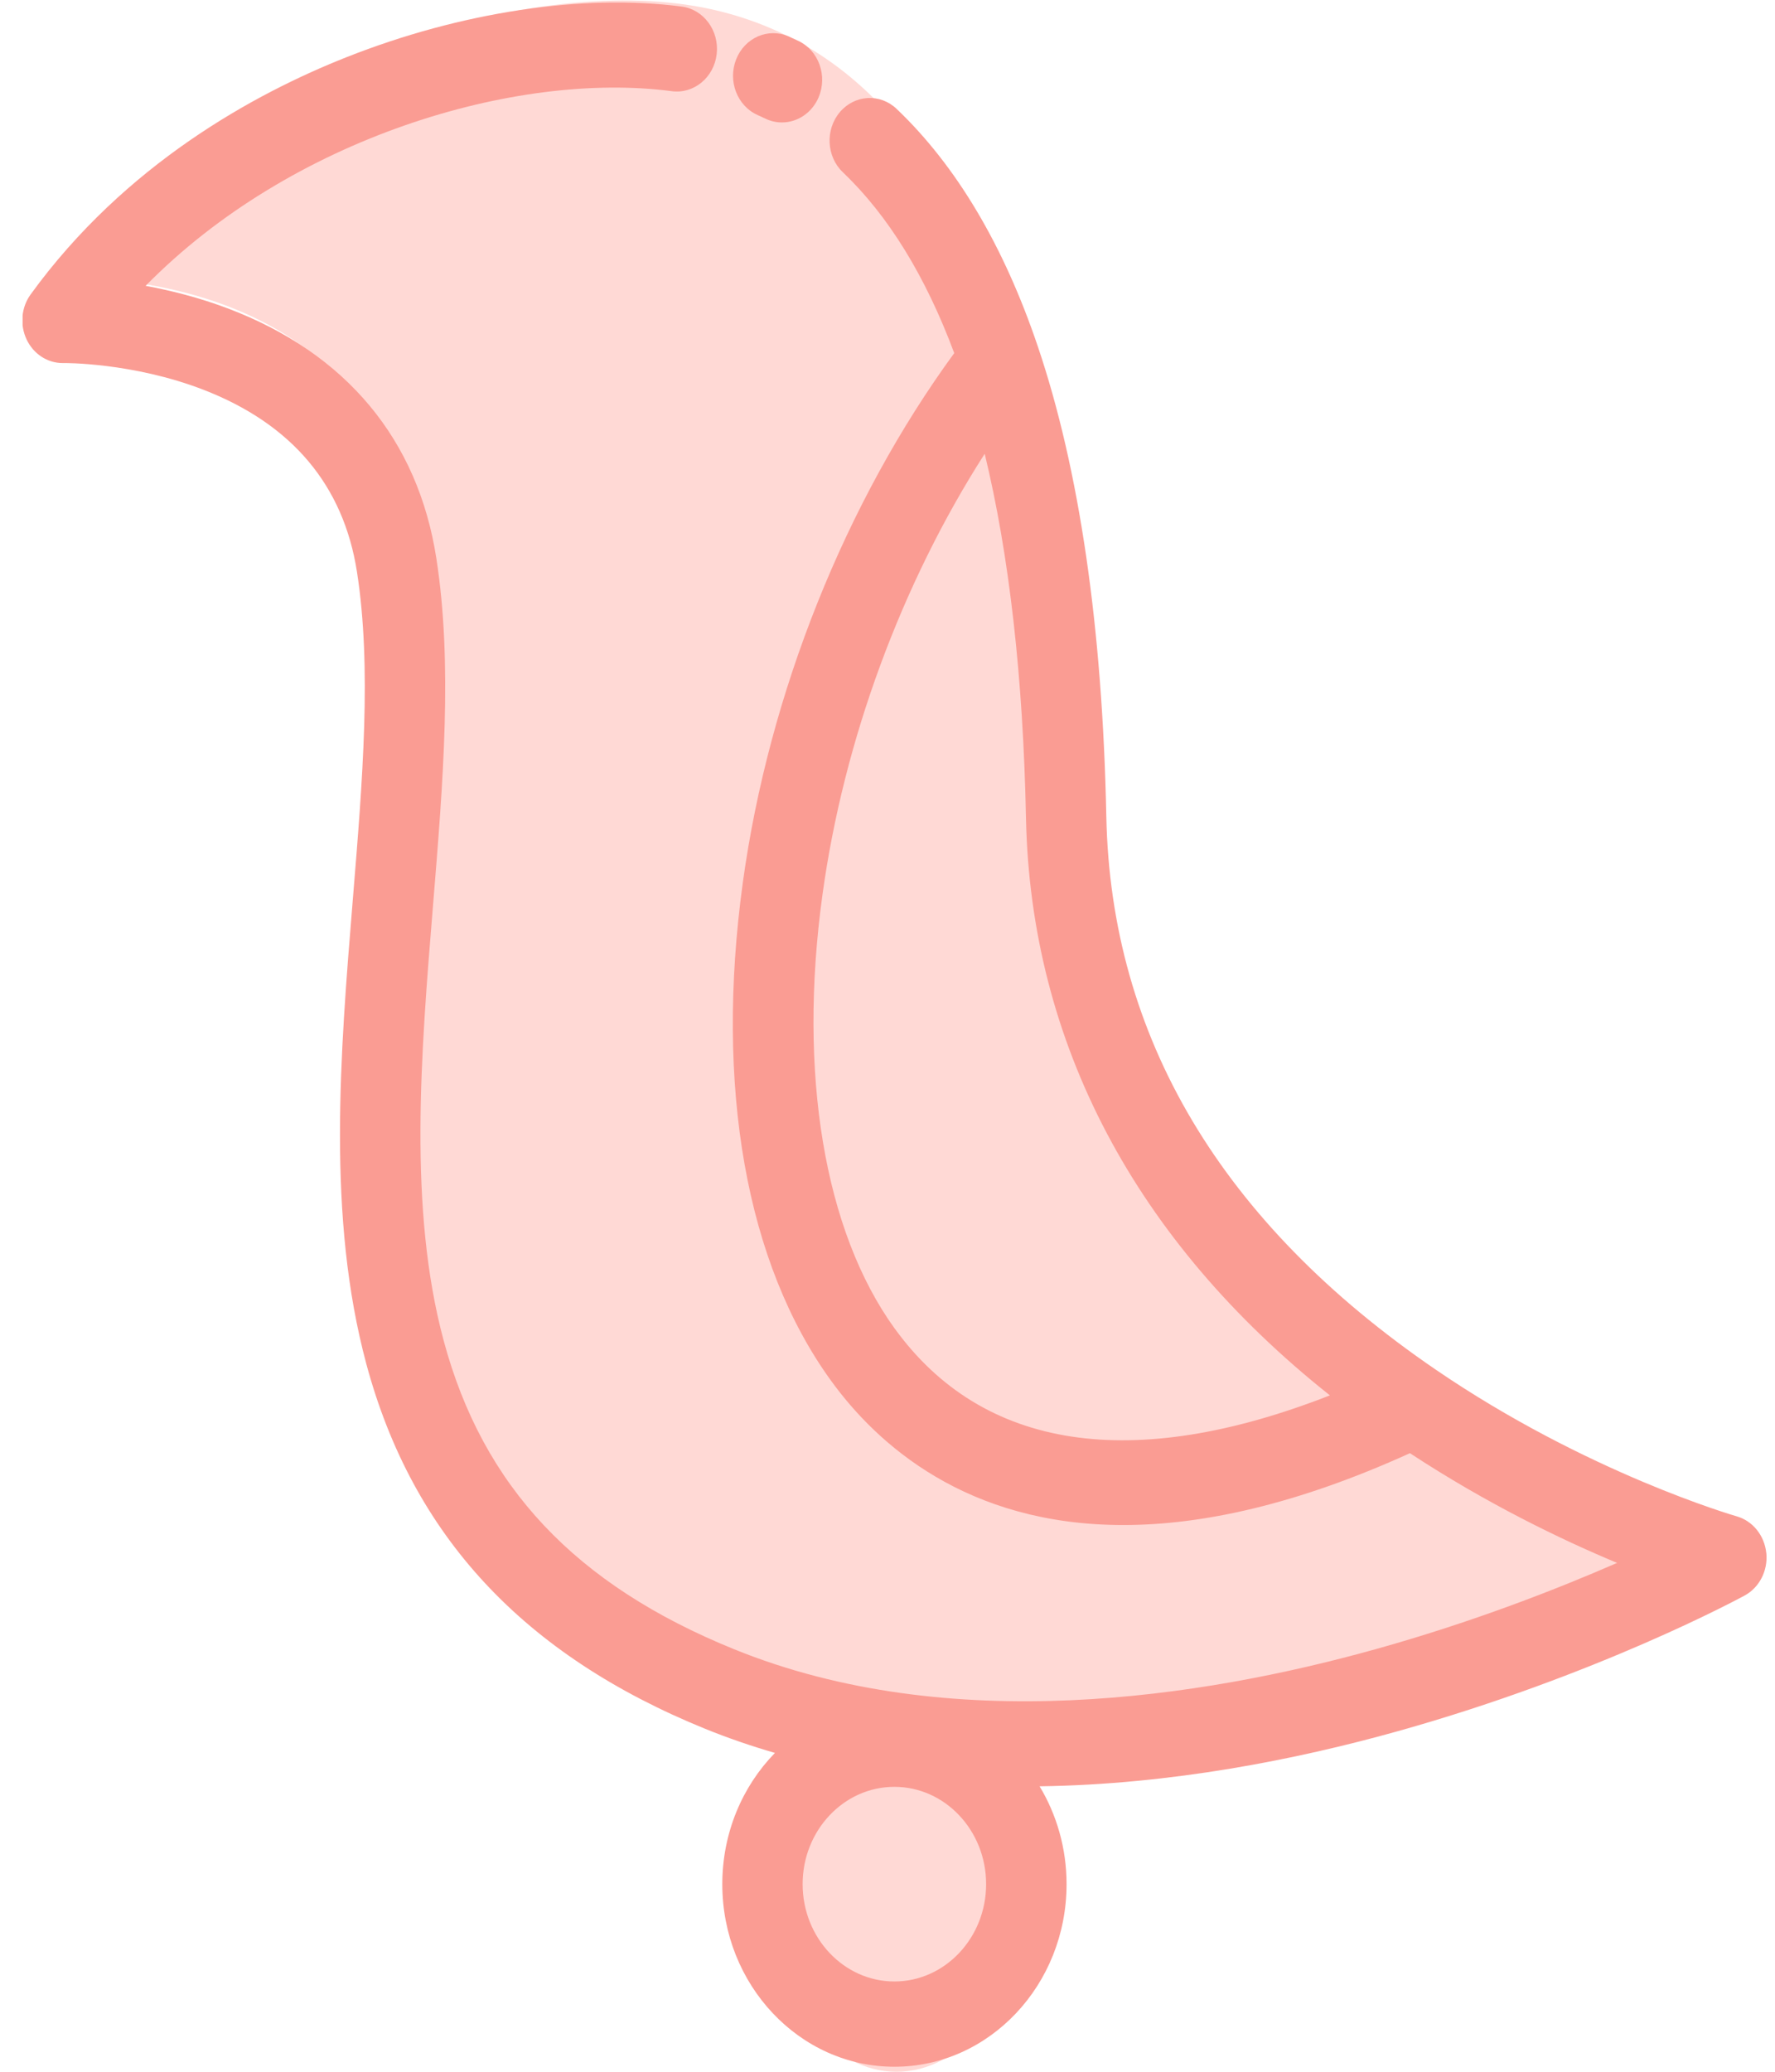 <?xml version="1.0" encoding="UTF-8" standalone="no"?>
<svg
   xmlns:dc="http://purl.org/dc/elements/1.1/"
   xmlns:cc="http://creativecommons.org/ns#"
   xmlns:rdf="http://www.w3.org/1999/02/22-rdf-syntax-ns#"
   xmlns:svg="http://www.w3.org/2000/svg"
   xmlns="http://www.w3.org/2000/svg"
   viewBox="0 0 40 46.667"
   height="46.667"
   width="40"
   xml:space="preserve"
   id="svg2"
   version="1.1"><defs
     id="defs6"><clipPath
       id="clipPath20"
       clipPathUnits="userSpaceOnUse"><path
         style="clip-rule:evenodd"
         id="path18"
         d="m 28.951,9.186 c 0,0 -9.426,-5.281 -16.69,-2.244 -8.75,3.658 -4.439,13.105 -5.357,19.186 -0.645,4.273 -5.541,4.176 -5.541,4.176 2.666,3.782 7.778,5.18 10.646,4.552 2.411,-0.527 3.973,-2.426 4.898,-5.241 -6.257,-8.375 -5.178,-23.745 6.856,-17.827 2.639,-1.859 5.188,-2.601 5.188,-2.601 z" /></clipPath><clipPath
       id="clipPath26"
       clipPathUnits="userSpaceOnUse"><path
         id="path24"
         d="M -943,-491 H 320 V 772 H -943 Z" /></clipPath><clipPath
       id="clipPath36"
       clipPathUnits="userSpaceOnUse"><path
         style="clip-rule:evenodd"
         id="path34"
         d="m 18.145,21.266 c 0.099,-4.837 3.04,-8.01 5.879,-9.954 C 11.737,5.441 10.635,20.691 17.024,29 c 0.718,-2.12 1.06,-4.764 1.121,-7.734 z" /></clipPath><clipPath
       id="clipPath42"
       clipPathUnits="userSpaceOnUse"><path
         id="path40"
         d="M -943,-491 H 320 V 772 H -943 Z" /></clipPath><clipPath
       id="clipPath52"
       clipPathUnits="userSpaceOnUse"><path
         style="clip-rule:evenodd"
         id="path50"
         d="M 15.157,5 C 16.245,5 17.127,3.881 17.127,2.5 17.127,1.119 16.245,0 15.157,0 14.068,0 13.186,1.119 13.186,2.5 13.186,3.881 14.068,5 15.157,5 Z" /></clipPath><clipPath
       id="clipPath58"
       clipPathUnits="userSpaceOnUse"><path
         id="path56"
         d="M -943,-491 H 320 V 772 H -943 Z" /></clipPath><clipPath
       id="clipPath68"
       clipPathUnits="userSpaceOnUse"><path
         id="path66"
         d="M 0.382,0.085 H 29.864 V 34.966 H 0.382 Z" /></clipPath><clipPath
       id="clipPath74"
       clipPathUnits="userSpaceOnUse"><path
         id="path72"
         d="M 0,0 H 30 V 36 H 0 Z" /></clipPath><clipPath
       id="clipPath78"
       clipPathUnits="userSpaceOnUse"><path
         style="clip-rule:evenodd"
         id="path76"
         d="m 12.81,33.064 c 0.044,-0.019 0.087,-0.039 0.13,-0.06 0.091,-0.044 0.186,-0.064 0.279,-0.064 0.259,0 0.506,0.158 0.62,0.424 0.154,0.363 0.003,0.789 -0.34,0.953 -0.055,0.026 -0.109,0.051 -0.165,0.076 -0.346,0.153 -0.744,-0.02 -0.889,-0.387 -0.145,-0.367 0.019,-0.789 0.365,-0.942 z" /></clipPath><clipPath
       id="clipPath82"
       clipPathUnits="userSpaceOnUse"><path
         id="path80"
         d="M 0,0 H 30 V 35 H 0 Z" /></clipPath><clipPath
       id="clipPath86"
       clipPathUnits="userSpaceOnUse"><path
         style="clip-rule:evenodd"
         id="path84"
         d="m 29.86,8.766 c -0.03,0.296 -0.229,0.543 -0.5,0.62 -0.025,0.007 -2.536,0.733 -5.097,2.485 -3.613,2.471 -5.484,5.614 -5.56,9.342 -0.065,3.194 -0.455,5.867 -1.159,7.945 -0.576,1.704 -1.379,3.053 -2.386,4.011 -0.279,0.266 -0.709,0.241 -0.96,-0.055 -0.25,-0.296 -0.227,-0.752 0.052,-1.017 0.766,-0.729 1.397,-1.755 1.882,-3.055 -1.839,-2.516 -3.135,-5.751 -3.574,-8.946 -0.474,-3.447 0.055,-6.435 1.489,-8.415 0.778,-1.075 2.291,-2.443 4.945,-2.442 1.317,0 2.915,0.338 4.844,1.214 C 25.138,9.598 26.391,8.994 27.338,8.599 26.334,8.161 24.904,7.6 23.252,7.14 20.32,6.322 16.059,5.659 12.411,7.14 9.725,8.23 8.164,9.888 7.5,12.357 6.901,14.585 7.114,17.187 7.32,19.703 c 0.172,2.101 0.335,4.086 0.056,5.876 -0.311,2.003 -1.526,3.46 -3.513,4.214 -0.495,0.188 -0.979,0.308 -1.401,0.386 2.447,2.493 6.257,3.636 8.896,3.289 0.372,-0.049 0.712,0.231 0.758,0.626 0.046,0.395 -0.218,0.755 -0.591,0.804 C 9.854,35.117 7.788,34.806 5.859,34.043 4.303,33.428 2.113,32.232 0.518,30.034 0.359,29.815 0.333,29.519 0.45,29.272 c 0.116,-0.244 0.351,-0.398 0.608,-0.398 0.003,0 0.007,0 0.01,0 0.012,0.001 1.172,0.012 2.371,-0.451 1.495,-0.578 2.368,-1.614 2.596,-3.079 C 6.286,23.733 6.131,21.836 5.966,19.827 5.749,17.181 5.525,14.444 6.193,11.961 6.974,9.06 8.849,7.043 11.925,5.794 12.312,5.637 12.705,5.503 13.101,5.388 12.552,4.826 12.211,4.04 12.211,3.17 c 0,-1.701 1.305,-3.085 2.91,-3.085 1.604,0 2.91,1.384 2.91,3.085 0,0.608 -0.168,1.176 -0.456,1.654 2.226,0.03 4.351,0.454 6.052,0.93 3.361,0.94 5.767,2.239 5.868,2.294 0.25,0.136 0.395,0.421 0.366,0.717 z M 15.126,12.558 c -1.191,1.645 -1.637,4.316 -1.222,7.33 0.36,2.619 1.342,5.267 2.743,7.453 0.415,-1.712 0.65,-3.775 0.698,-6.159 0.078,-3.792 1.848,-7.141 5.138,-9.752 -3.34,-1.306 -5.87,-0.925 -7.357,1.129 z M 15.12,1.526 c -0.855,0 -1.551,0.738 -1.551,1.645 0,0.907 0.696,1.644 1.551,1.644 0.855,0 1.551,-0.737 1.551,-1.644 0,-0.907 -0.696,-1.645 -1.551,-1.645 z" /></clipPath><clipPath
       id="clipPath90"
       clipPathUnits="userSpaceOnUse"><path
         id="path88"
         d="M 0,0 H 30 V 35 H 0 Z" /></clipPath></defs><g
     transform="matrix(1.333,0,0,-1.333,0,46.667)"
     id="g10"><g
       id="g12" /><g
       id="g14"><g
         clip-path="url(#clipPath20)"
         id="g16"><g
           clip-path="url(#clipPath26)"
           id="g22"><path
             id="path28"
             style="fill:#ffd9d5;fill-opacity:1;fill-rule:nonzero;stroke:none"
             d="M -3.637,40 H 33.951 V 1 H -3.637 Z" /></g></g></g><g
       id="g30"><g
         clip-path="url(#clipPath36)"
         id="g32"><g
           clip-path="url(#clipPath42)"
           id="g38"><path
             id="path44"
             style="fill:#ffd9d5;fill-opacity:1;fill-rule:nonzero;stroke:none"
             d="M 8.186,34 H 29.025 V 5 H 8.186 Z" /></g></g></g><g
       id="g46"><g
         clip-path="url(#clipPath52)"
         id="g48"><g
           clip-path="url(#clipPath58)"
           id="g54"><path
             id="path60"
             style="fill:#ffd9d5;fill-opacity:1;fill-rule:nonzero;stroke:none"
             d="M 8.186,10 H 22.127 V -5 H 8.186 Z" /></g></g></g><g
       id="g62"><g
         clip-path="url(#clipPath68)"
         id="g64"><g
           id="g70" /><g
           id="g112"><g
             id="g110"
             clip-path="url(#clipPath74)"><g
               id="g92" /><g
               id="g100"><g
                 id="g98"
                 clip-path="url(#clipPath78)"><g
                   id="g96"
                   clip-path="url(#clipPath82)"><path
                     id="path94"
                     style="fill:#fa9c93;fill-opacity:1;fill-rule:nonzero;stroke:none"
                     d="M 7.393,39.449 H 18.899 V 27.94 H 7.393 Z" /></g></g></g><g
               id="g108"><g
                 id="g106"
                 clip-path="url(#clipPath86)"><g
                   id="g104"
                   clip-path="url(#clipPath90)"><path
                     id="path102"
                     style="fill:#fa9c93;fill-opacity:1;fill-rule:nonzero;stroke:none"
                     d="M -4.623,39.966 H 34.864 V -4.915 H -4.623 Z" /></g></g></g></g></g></g></g></g></svg>